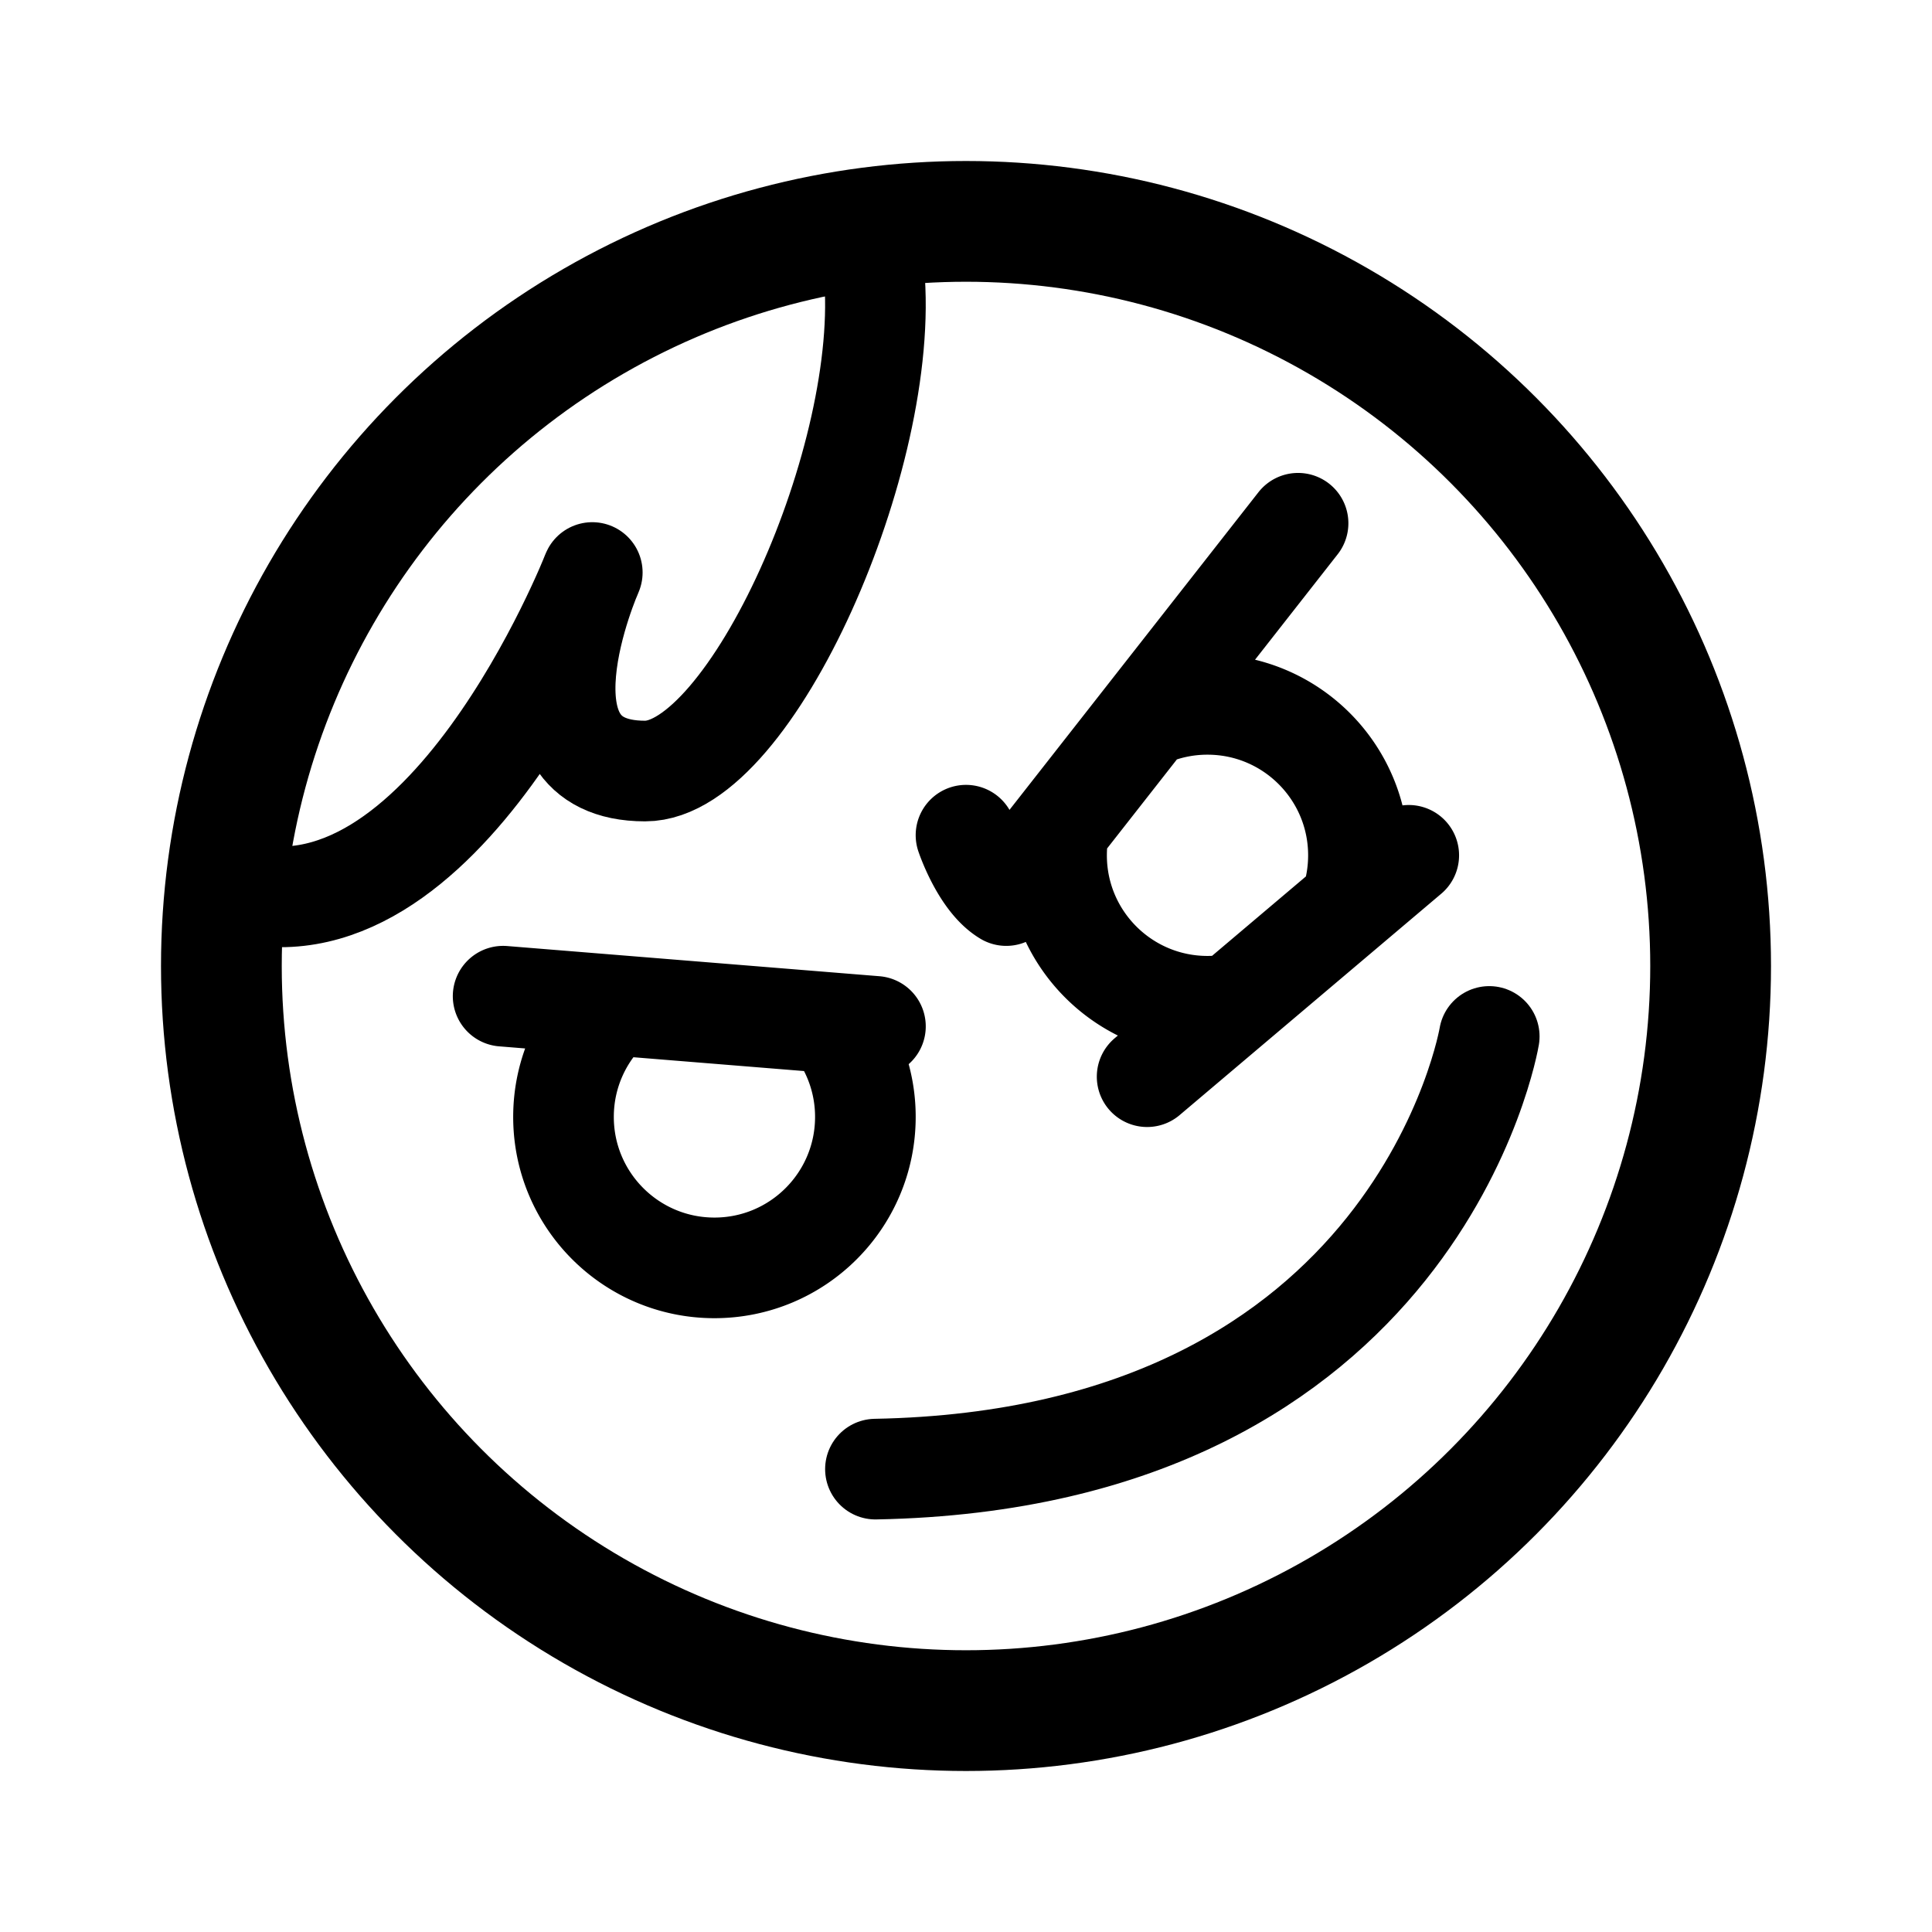 <svg xmlns="http://www.w3.org/2000/svg" width="192" height="192" fill="none"><path stroke="#000" stroke-linecap="round" stroke-linejoin="round" stroke-width="10" d="M86.85 27c1.75 18.283-12.245 49.625-22.74 49.625-13.995 0-5.249-19.73-5.249-19.73S43.992 94.907 23 88.378M148 103s-7 42-61 43"/><circle cx="96" cy="96" r="74" stroke="#000" stroke-linecap="round" stroke-linejoin="round" stroke-width="12"/><path stroke="#000" stroke-linecap="round" stroke-linejoin="round" stroke-width="10" d="m50 99 10.926.886M87 102l-4.267-.346m0 0A14.94 14.94 0 0 1 86 111c0 8.284-6.716 15-15 15s-15-6.716-15-15c0-4.407 1.9-8.37 4.926-11.114m21.807 1.768-21.807-1.768M140 85l-5.83 4.933M114 107l8.522-7.211m-8.654-28.482A14.9 14.9 0 0 1 120 70c8.284 0 15 6.716 15 15 0 1.728-.292 3.388-.83 4.933m-20.302-18.626L129 52m-15.132 19.307-8.628 11.008m0 0L100 89c-2.5-1.5-4-6-4-6m9.24-.685c-.158.871-.24 1.769-.24 2.685 0 8.284 6.716 15 15 15q1.291-.001 2.522-.211m11.648-9.856-11.648 9.856"/></svg>